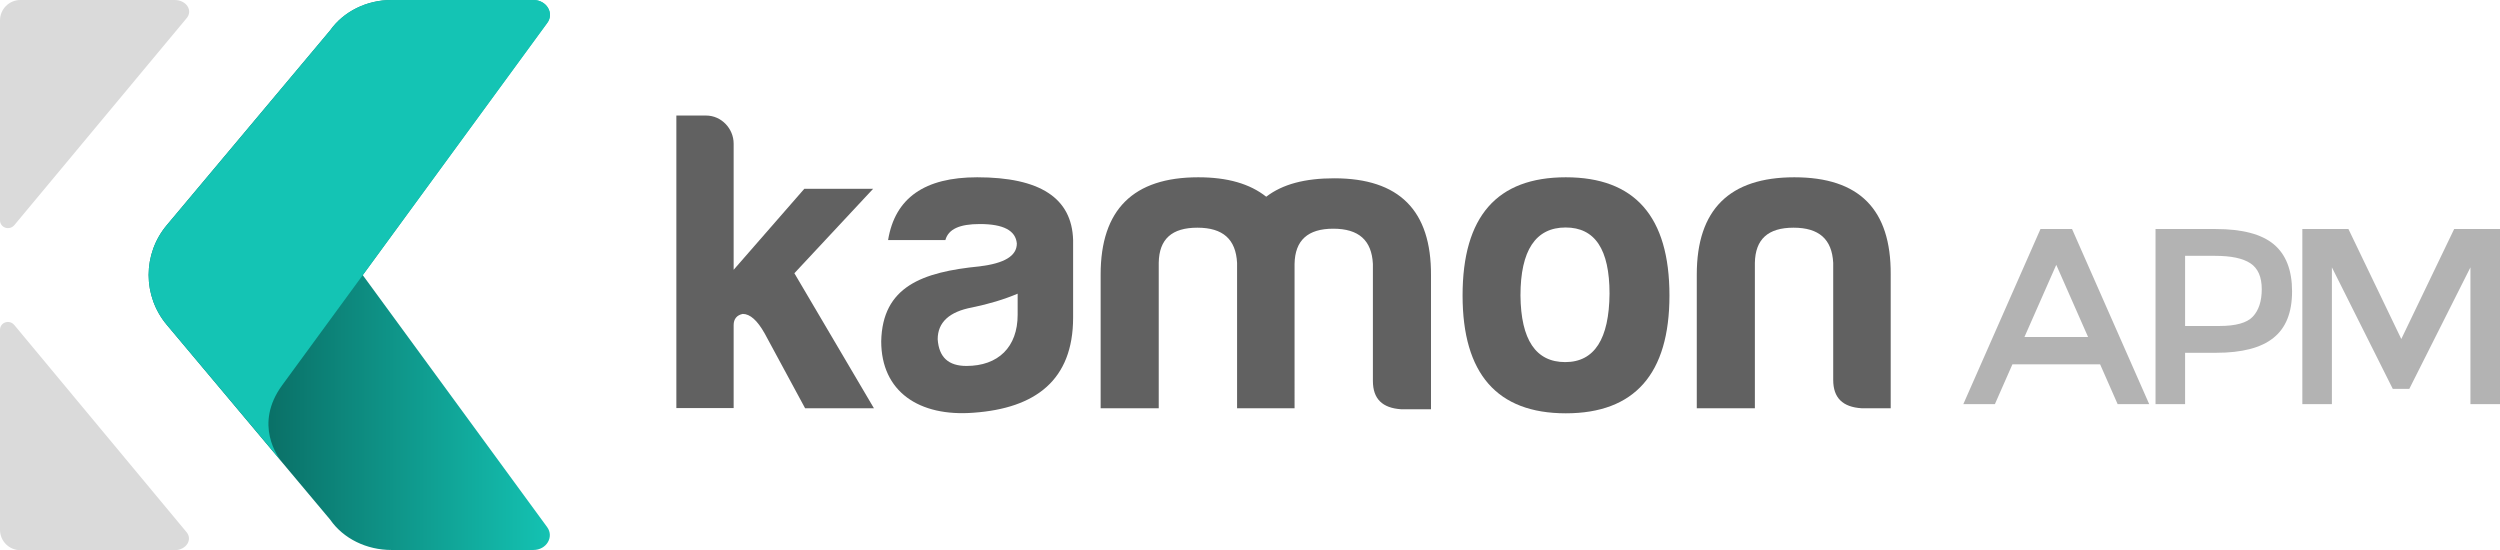 <?xml version="1.0" encoding="UTF-8" standalone="no"?>
<svg
   xmlns:dc="http://purl.org/dc/elements/1.1/"
   xmlns:cc="http://creativecommons.org/ns#"
   xmlns:rdf="http://www.w3.org/1999/02/22-rdf-syntax-ns#"
   xmlns:svg="http://www.w3.org/2000/svg"
   xmlns="http://www.w3.org/2000/svg"
   xmlns:sodipodi="http://sodipodi.sourceforge.net/DTD/sodipodi-0.dtd"
   xmlns:inkscape="http://www.inkscape.org/namespaces/inkscape"
   xml:space="preserve"
   viewBox="0 145.2 1235.034 271.8"
   y="0px"
   x="0px"
   id="Layer_1"
   version="1.1"
   sodipodi:docname="kamon-apm-logo.svg"
   inkscape:version="0.92.3 (2405546, 2018-03-11)"
   width="1235.034"
   height="271.8"><sodipodi:namedview
     pagecolor="#ffffff"
     bordercolor="#666666"
     borderopacity="1"
     objecttolerance="10"
     gridtolerance="10"
     guidetolerance="10"
     inkscape:pageopacity="0"
     inkscape:pageshadow="2"
     inkscape:window-width="1791"
     inkscape:window-height="1415"
     id="namedview5422"
     showgrid="false"
     inkscape:zoom="0.5"
     inkscape:cx="917.23726"
     inkscape:cy="578.56468"
     inkscape:window-x="1920"
     inkscape:window-y="0"
     inkscape:window-maximized="0"
     inkscape:current-layer="XMLID_1176_"
     fit-margin-top="0"
     fit-margin-left="0"
     fit-margin-right="0"
     fit-margin-bottom="0" /><defs
     id="defs29" /><style
     id="style3"
     type="text/css">
	.st0{fill:#333333;}
	.st1{fill:#BBBBBB;}
	.st2{fill:url(#XMLID_2_);}
	.st3{fill:#009688;}
</style><g
     id="XMLID_1176_"><g
       id="XMLID_1177_"><g
         id="XMLID_1183_"><path
           style="fill:#dadada;fill-opacity:1"
           d="m 7.1,256.4 85,-102.1 c 3.4,-3.8 0,-9.1 -5.8,-9.1 H 10.1 C 4.5,145.2 0,149.7 0,155.3 v 79 19.7 c 0,3.7 4.6,5.3 7.1,2.4 -0.1,0 0,0 0,0 z"
           class="st1"
           id="XMLID_1185_"
           inkscape:connector-curvature="0" /><path
           style="fill:#dadada;fill-opacity:1"
           d="M 7.1,305.8 7,305.7 c -2.4,-2.8 -7,-1.3 -7,2.5 v 19.7 79 c 0,5.6 4.5,10.1 10.1,10.1 h 76.1 c 5.8,0 9.2,-5.3 5.8,-9.1 z"
           class="st1"
           id="XMLID_1184_"
           inkscape:connector-curvature="0" /></g><g
         id="XMLID_1178_"><linearGradient
           gradientTransform="matrix(1,0,0,-1,0,564.4)"
           y2="283.35"
           x2="274.688"
           y1="283.35"
           x1="128.813"
           gradientUnits="userSpaceOnUse"
           id="XMLID_2_"><stop
             id="stop19"
             style="stop-color:#0a6e65;stop-opacity:1"
             offset="0" /><stop
             id="stop21"
             style="stop-color:#14c4b4;stop-opacity:1"
             offset="1" /></linearGradient><path
           d="m 179.2,281.1 91.1,-124.6 c 3.6,-4.8 -0.3,-11.3 -6.8,-11.3 h -70.1 c -12.3,0 -23.7,5.7 -30.3,15 l -80.6,96.1 c -12.1,14.3 -12.1,35.2 0,49.5 l 80.6,96.1 c 6.5,9.4 18,15 30.3,15 h 70.1 c 6.5,0 10.3,-6.5 6.8,-11.3 z"
           class="st2"
           id="XMLID_1182_"
           inkscape:connector-curvature="0"
           style="fill:url(#XMLID_2_)" /><g
           id="XMLID_1179_"><path
             style="fill:#14c4b4;fill-opacity:1"
             d="m 263.5,145.2 h -70.1 c -12.3,0 -23.7,5.7 -30.3,15 l -80.6,96.1 c -12.1,14.3 -12.1,35.2 0,49.5 l 42,50 8.4,10 v 0 l 6.3,7.5 c -1.8,-2.1 -14,-18.4 0.2,-37.8 v 0 l 131,-179 c 3.5,-4.8 -0.4,-11.3 -6.9,-11.3 z"
             class="st3"
             id="XMLID_1181_"
             inkscape:connector-curvature="0" /><path
             d="m 139.2,373.3 c 0.1,0.2 0.2,0.2 0.2,0.2 z"
             class="st3"
             id="XMLID_1180_"
             inkscape:connector-curvature="0"
             style="fill:#009688" /></g></g></g><g
       transform="matrix(1,0,0,1,-25.869,133.881)"
       id="XMLID_903_-5"
       style="display:inline;fill:#616161;fill-opacity:1"><path
         style="fill:#616161;fill-opacity:1"
         d="m 388.3,82.3 v 62.3 l 34.9,-40 h 34 l -38.9,41.7 39.3,66.7 h -34 l -20,-37 c -3.6,-6.4 -7.2,-9.6 -10.8,-9.6 -3,0.6 -4.5,2.6 -4.5,5.5 v 41 H 360 V 68.4 h 14.7 c 7.5,0 13.6,6.4 13.6,13.9 z"
         class="st0"
         id="XMLID_914_-7"
         inkscape:connector-curvature="0" /><path
         style="fill:#616161;fill-opacity:1"
         d="m 492.9,129.9 h -28.3 c 3.4,-20.8 18.1,-31 44,-31 31,0 46.8,10.2 47.4,31 v 38.3 c 0,31 -18.7,44.8 -49.1,47 -27,2.1 -45.7,-10.4 -45.7,-35.3 0.6,-27 20.2,-34.2 48.7,-37 12.1,-1.5 18.3,-5.1 18.3,-11.3 -0.6,-6.4 -6.6,-9.6 -18.3,-9.6 -10,0 -15.5,2.5 -17,7.9 z m 35.7,36.9 v -10.4 c -6.6,2.8 -14.2,5.1 -22.5,6.8 -11.3,2.1 -17,7.4 -17,15.7 0.6,8.9 5.3,13.2 14.2,13.2 15.7,0 25.3,-9.3 25.3,-25.3 z"
         class="st0"
         id="XMLID_911_-4"
         inkscape:connector-curvature="0" /><path
         style="fill:#616161;fill-opacity:1"
         d="M 598.3,141.1 V 213 h -28.7 v -66.1 c 0,-32.1 16.2,-48 48.2,-48 14.5,0 25.5,3.2 33.6,9.6 8.1,-6.2 19.1,-9.1 33.6,-9.1 32.1,0 48,15.9 47.8,48 v 66.1 h -14.7 c -9.3,-0.6 -14,-5.1 -14,-14 v -57.8 c -0.6,-11.7 -7,-17.4 -19.6,-17.4 -12.5,0 -18.9,5.7 -19.1,17.4 V 213 H 637 v -71.8 c -0.6,-11.7 -7,-17.4 -19.6,-17.4 -12.6,0 -18.9,5.6 -19.1,17.3 z"
         class="st0"
         id="XMLID_909_-1"
         inkscape:connector-curvature="0" /><path
         style="fill:#616161;fill-opacity:1"
         d="m 850.6,157.3 c 0,38.7 -17.2,58.2 -51.2,58.2 -34,0 -51,-19.6 -51,-58.2 0,-39.1 17,-58.4 51,-58.4 34,0 51.2,19.3 51.2,58.4 z m -73.6,0 c 0.2,21.9 7.6,32.9 22.1,32.9 14.5,0 21.7,-11.5 21.9,-33.8 0,-21.9 -7.2,-32.7 -21.7,-32.7 -14.8,0 -22.3,11.3 -22.3,33.6 z"
         class="st0"
         id="XMLID_906_-8"
         inkscape:connector-curvature="0" /><path
         style="fill:#616161;fill-opacity:1"
         d="m 945.5,213 c -9.3,-0.6 -14,-5.1 -14,-14 v -57.8 c -0.6,-11.7 -7,-17.4 -19.6,-17.4 -12.6,0 -18.9,5.7 -19.1,17.4 V 213 h -28.7 v -66.1 c 0,-32.1 16.2,-48 48.2,-48 32.1,0 47.8,15.9 47.6,48 V 213 Z"
         class="st0"
         id="XMLID_904_-5"
         inkscape:connector-curvature="0" /></g><path
       d="m 994.163,325.175 -8.663,19.678 h -15.594 l 38.119,-86.51 h 15.594 l 38.119,86.51 h -15.594 l -8.663,-19.678 z m 37.376,-13.49 -15.718,-35.644 -15.718,35.644 z"
       style="font-style:normal;font-variant:normal;font-weight:normal;font-stretch:normal;font-size:medium;line-height:125%;font-family:Montserrat;-inkscape-font-specification:'Montserrat, Normal';font-variant-ligatures:normal;font-variant-caps:normal;font-variant-numeric:normal;font-feature-settings:normal;text-align:start;letter-spacing:0px;word-spacing:0px;writing-mode:lr-tb;text-anchor:start;fill:#b3b3b3;fill-opacity:1;stroke:none;stroke-width:3.094px;stroke-linecap:butt;stroke-linejoin:miter;stroke-opacity:1"
       id="path2586"
       inkscape:connector-curvature="0" /><path
       d="m 1094.566,258.343 q 19.678,0 28.713,7.55 9.035,7.55 9.035,23.267 0,15.718 -9.282,23.02 -9.159,7.302 -28.218,7.302 h -15.347 v 25.371 h -14.604 v -86.51 z m 1.856,47.896 q 12.129,0 16.461,-4.579 4.455,-4.703 4.455,-13.614 0,-9.035 -5.569,-12.748 -5.569,-3.713 -17.451,-3.713 h -14.852 v 34.654 z"
       style="font-style:normal;font-variant:normal;font-weight:normal;font-stretch:normal;font-size:medium;line-height:125%;font-family:Montserrat;-inkscape-font-specification:'Montserrat, Normal';font-variant-ligatures:normal;font-variant-caps:normal;font-variant-numeric:normal;font-feature-settings:normal;text-align:start;letter-spacing:0px;word-spacing:0px;writing-mode:lr-tb;text-anchor:start;fill:#b3b3b3;fill-opacity:1;stroke:none;stroke-width:3.094px;stroke-linecap:butt;stroke-linejoin:miter;stroke-opacity:1"
       id="path2588"
       inkscape:connector-curvature="0" /><path
       d="m 1151.989,344.853 h -14.604 v -86.51 h 22.772 l 26.114,54.332 26.114,-54.332 h 22.649 v 86.51 h -14.604 v -67.575 l -30.198,60.025 h -8.168 l -30.075,-60.025 z"
       style="font-style:normal;font-variant:normal;font-weight:normal;font-stretch:normal;font-size:medium;line-height:125%;font-family:Montserrat;-inkscape-font-specification:'Montserrat, Normal';font-variant-ligatures:normal;font-variant-caps:normal;font-variant-numeric:normal;font-feature-settings:normal;text-align:start;letter-spacing:0px;word-spacing:0px;writing-mode:lr-tb;text-anchor:start;fill:#b3b3b3;fill-opacity:1;stroke:none;stroke-width:3.094px;stroke-linecap:butt;stroke-linejoin:miter;stroke-opacity:1"
       id="path2590"
       inkscape:connector-curvature="0" /></g></svg>